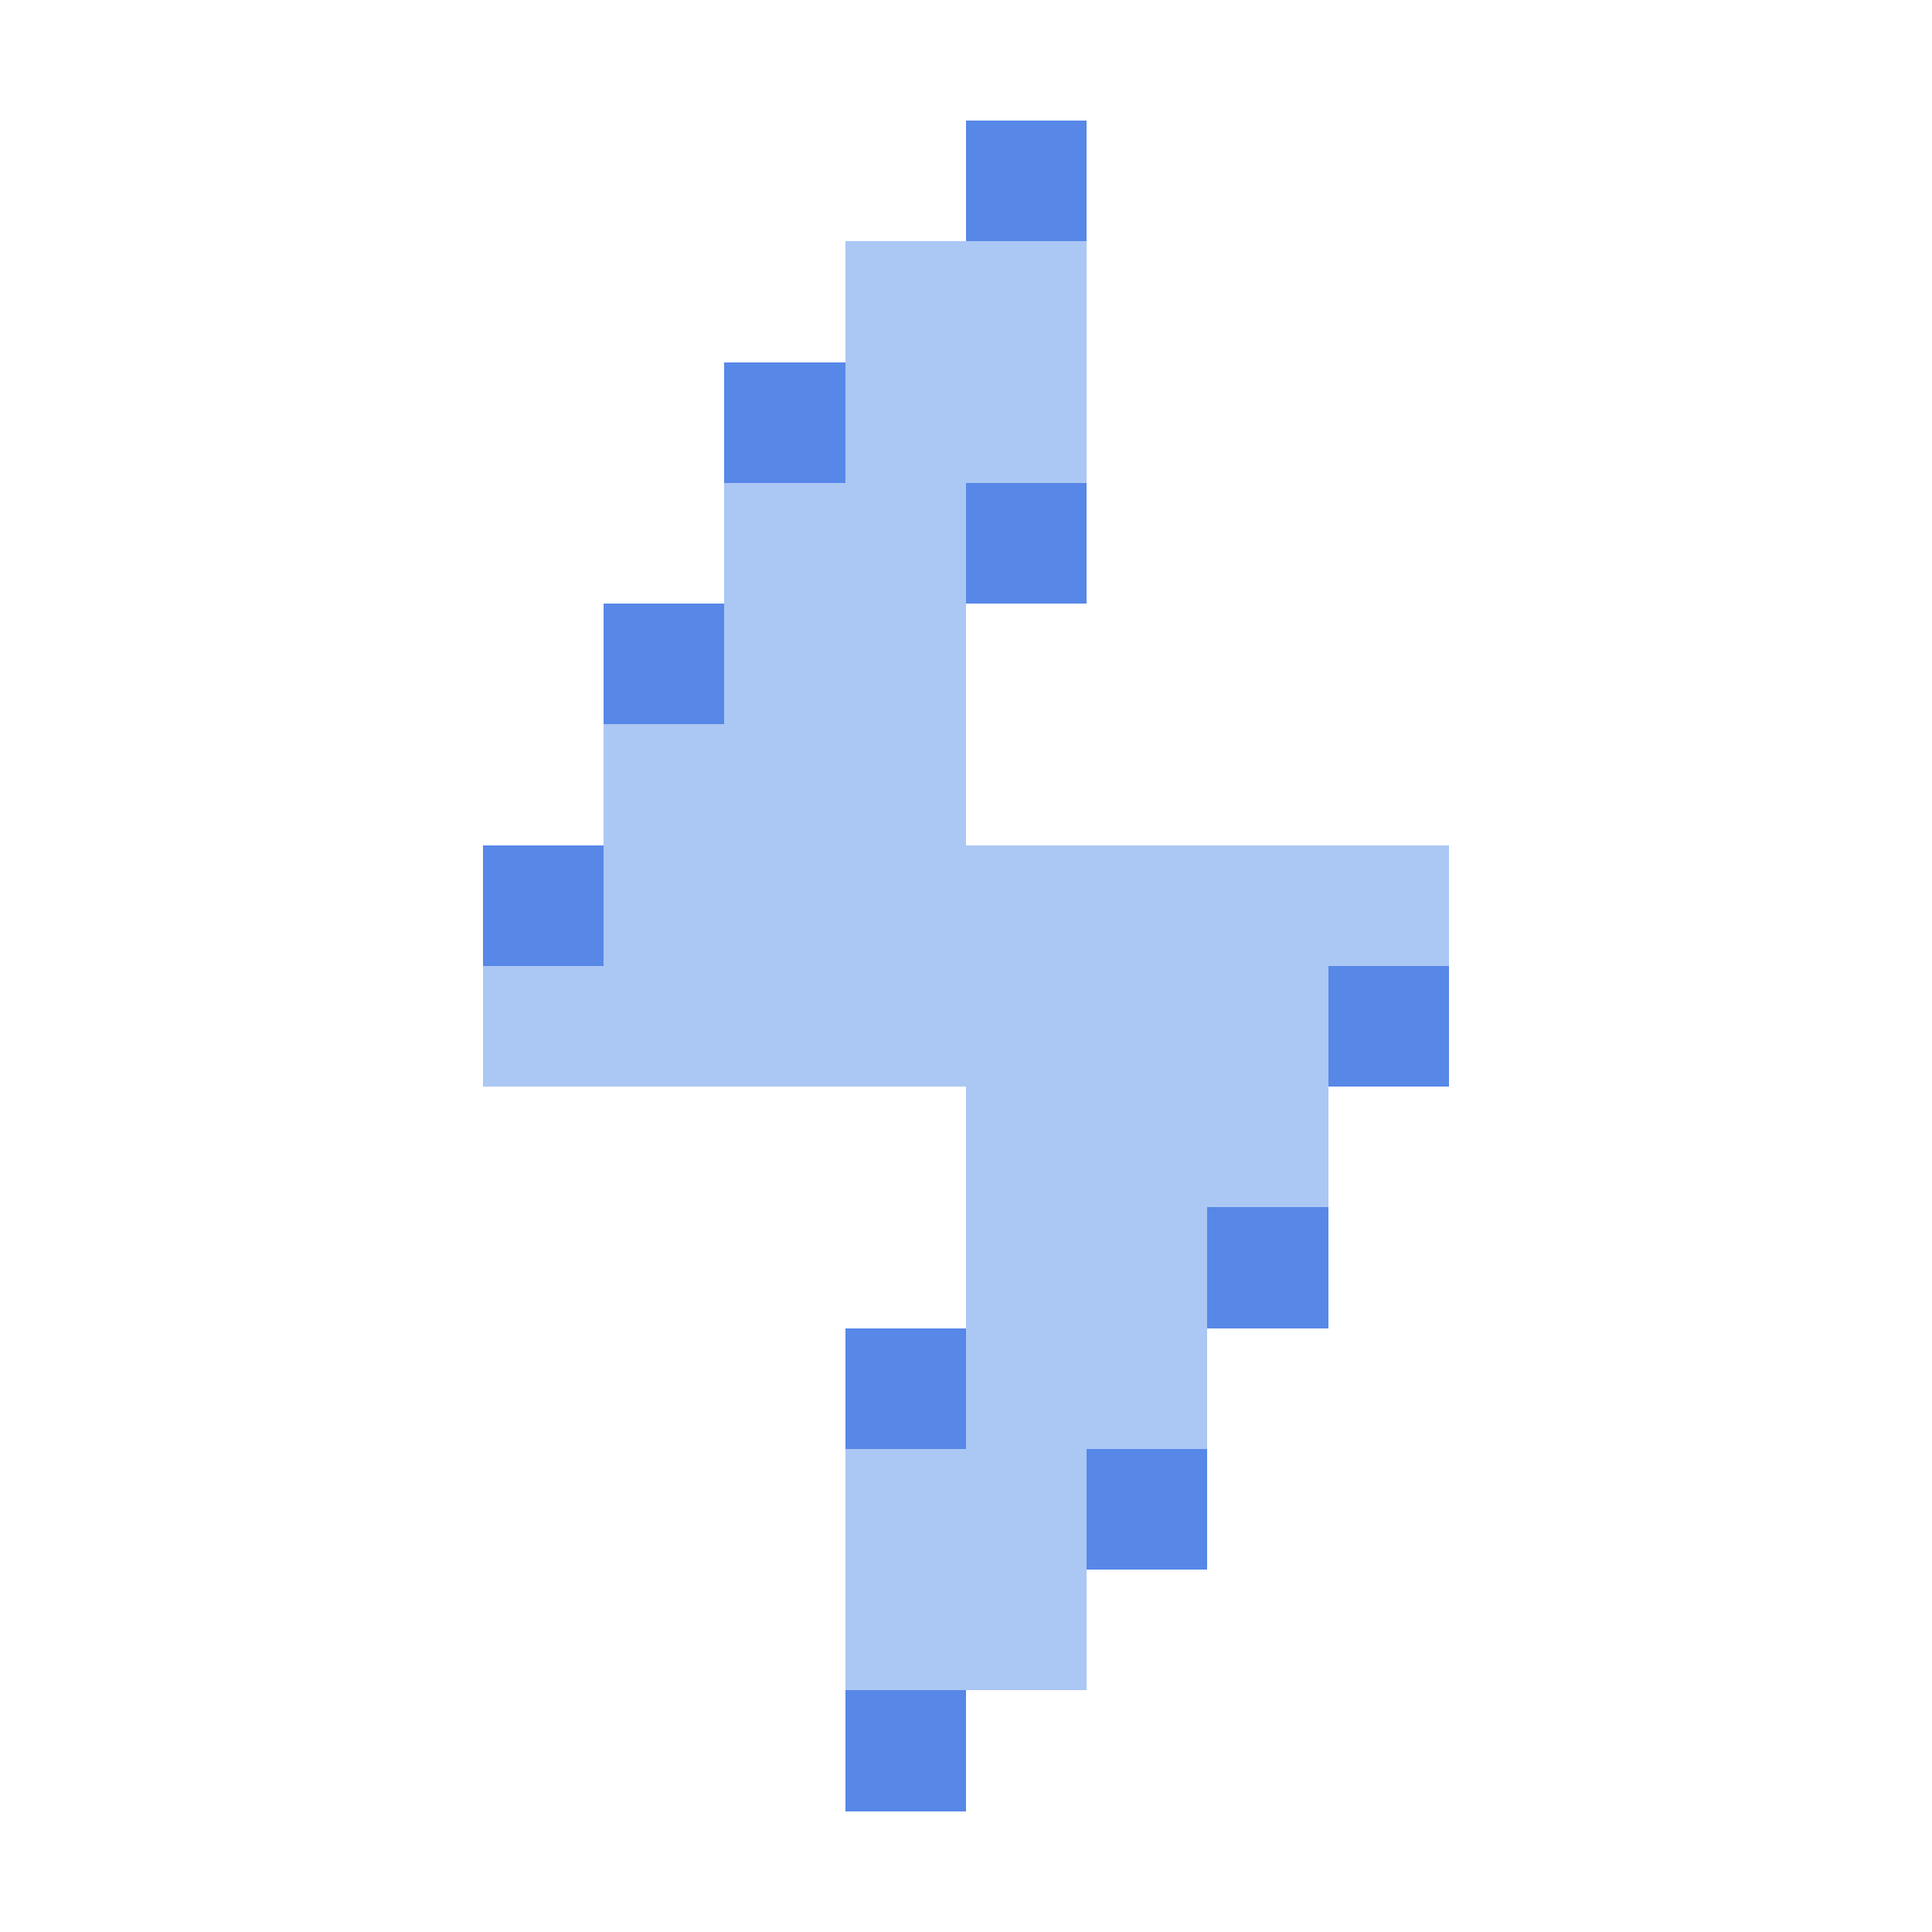 <svg xmlns="http://www.w3.org/2000/svg" shape-rendering="crispEdges" viewBox="0 -0.5 16 16"><path stroke="#5787e7" d="M8 1h1M6 3h1m1 1h1M5 5h1M4 7h1m6 1h1m-2 2h1m-4 1h1m1 1h1m-3 2h1"/><path stroke="#abc7f3" d="M7 2h2M7 3h2M6 4h2M6 5h2M5 6h3M5 7h7M4 8h7M8 9h3m-3 1h2m-2 1h2m-3 1h2m-2 1h2"/></svg>